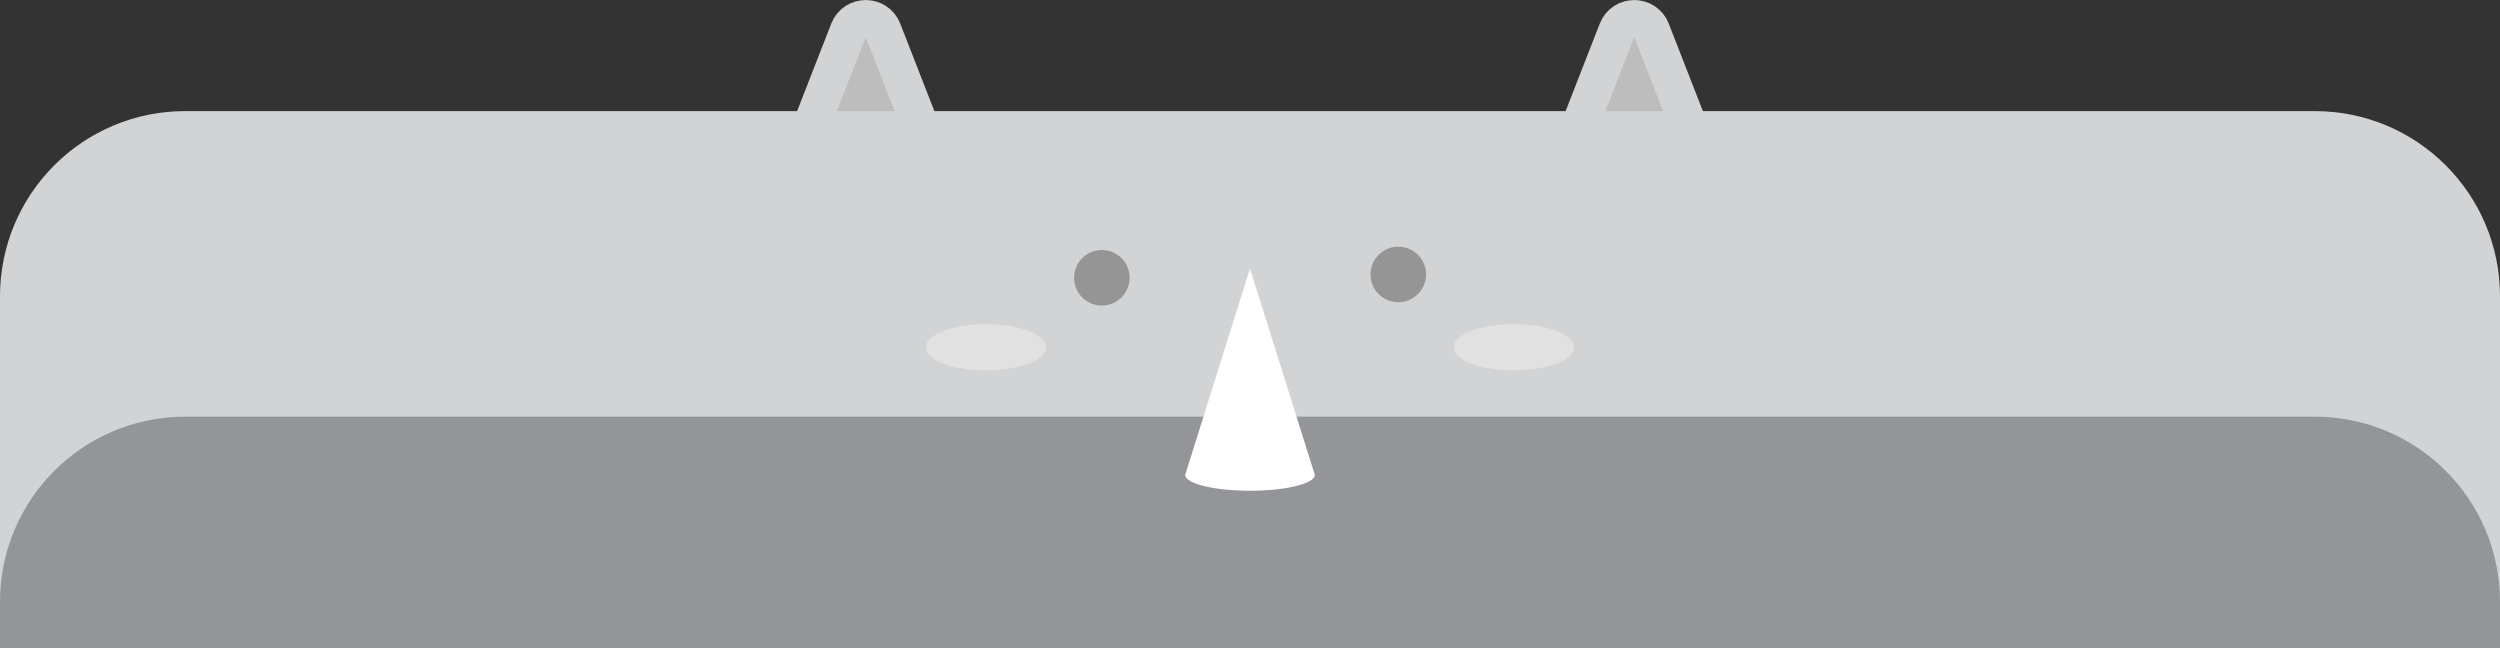 <svg width="270" height="70" viewBox="0 0 270 70" fill="none" xmlns="http://www.w3.org/2000/svg">
<rect x="0" y="0" width="270" height="70" fill="#333333" stroke="none"/>
<g clip-path="url(#clip0_3619_313764)">
<path d="M174.637 3.279C175.299 1.582 177.701 1.582 178.363 3.279L183.335 16.023C183.846 17.334 182.879 18.75 181.471 18.75H171.529C170.121 18.75 169.154 17.334 169.665 16.023L174.637 3.279Z" fill="#BDBDBD" stroke="#D1D3D4" stroke-width="4"/>
<path d="M91.637 3.279C92.299 1.582 94.701 1.582 95.363 3.279L100.335 16.023C100.846 17.334 99.879 18.75 98.471 18.75H88.529C87.121 18.75 86.154 17.334 86.665 16.023L91.637 3.279Z" fill="#BDBDBD" stroke="#D1D3D4" stroke-width="4"/>
<path fill-rule="evenodd" clip-rule="evenodd" d="M20 12C8.954 12 0 20.954 0 32V70H270V32C270 20.954 261.046 12 250 12H20Z" fill="#D1D3D4"/>
<path d="M122 30C122 31.657 120.657 33 119 33C117.343 33 116 31.657 116 30C116 28.343 117.343 27 119 27C120.657 27 122 28.343 122 30Z" fill="#959595"/>
<path d="M154.015 29.642C154.015 31.299 152.672 32.642 151.015 32.642C149.359 32.642 148.015 31.299 148.015 29.642C148.015 27.985 149.359 26.642 151.015 26.642C152.672 26.642 154.015 27.985 154.015 29.642Z" fill="#959595"/>
<ellipse cx="6.5" cy="2.5" rx="6.5" ry="2.5" transform="matrix(1 0 0 -1 100 40)" fill="#E1E1E1"/>
<ellipse cx="6.5" cy="2.5" rx="6.5" ry="2.5" transform="matrix(1 0 0 -1 157 40)" fill="#E1E1E1"/>
<path d="M20 45C8.954 45 0 53.954 0 65V70H270V65C270 53.954 261.046 45 250 45H20Z" fill="#939598"/>
<path d="M142 51.286L135 29L128 51.286C128 52.233 131.134 53 135 53C138.866 53 142 52.233 142 51.286Z" fill="white"/>
</g>
<defs>
<clipPath id="clip0_3619_313764">
<rect width="270" height="70" fill="white"/>
</clipPath>
</defs>
</svg>
